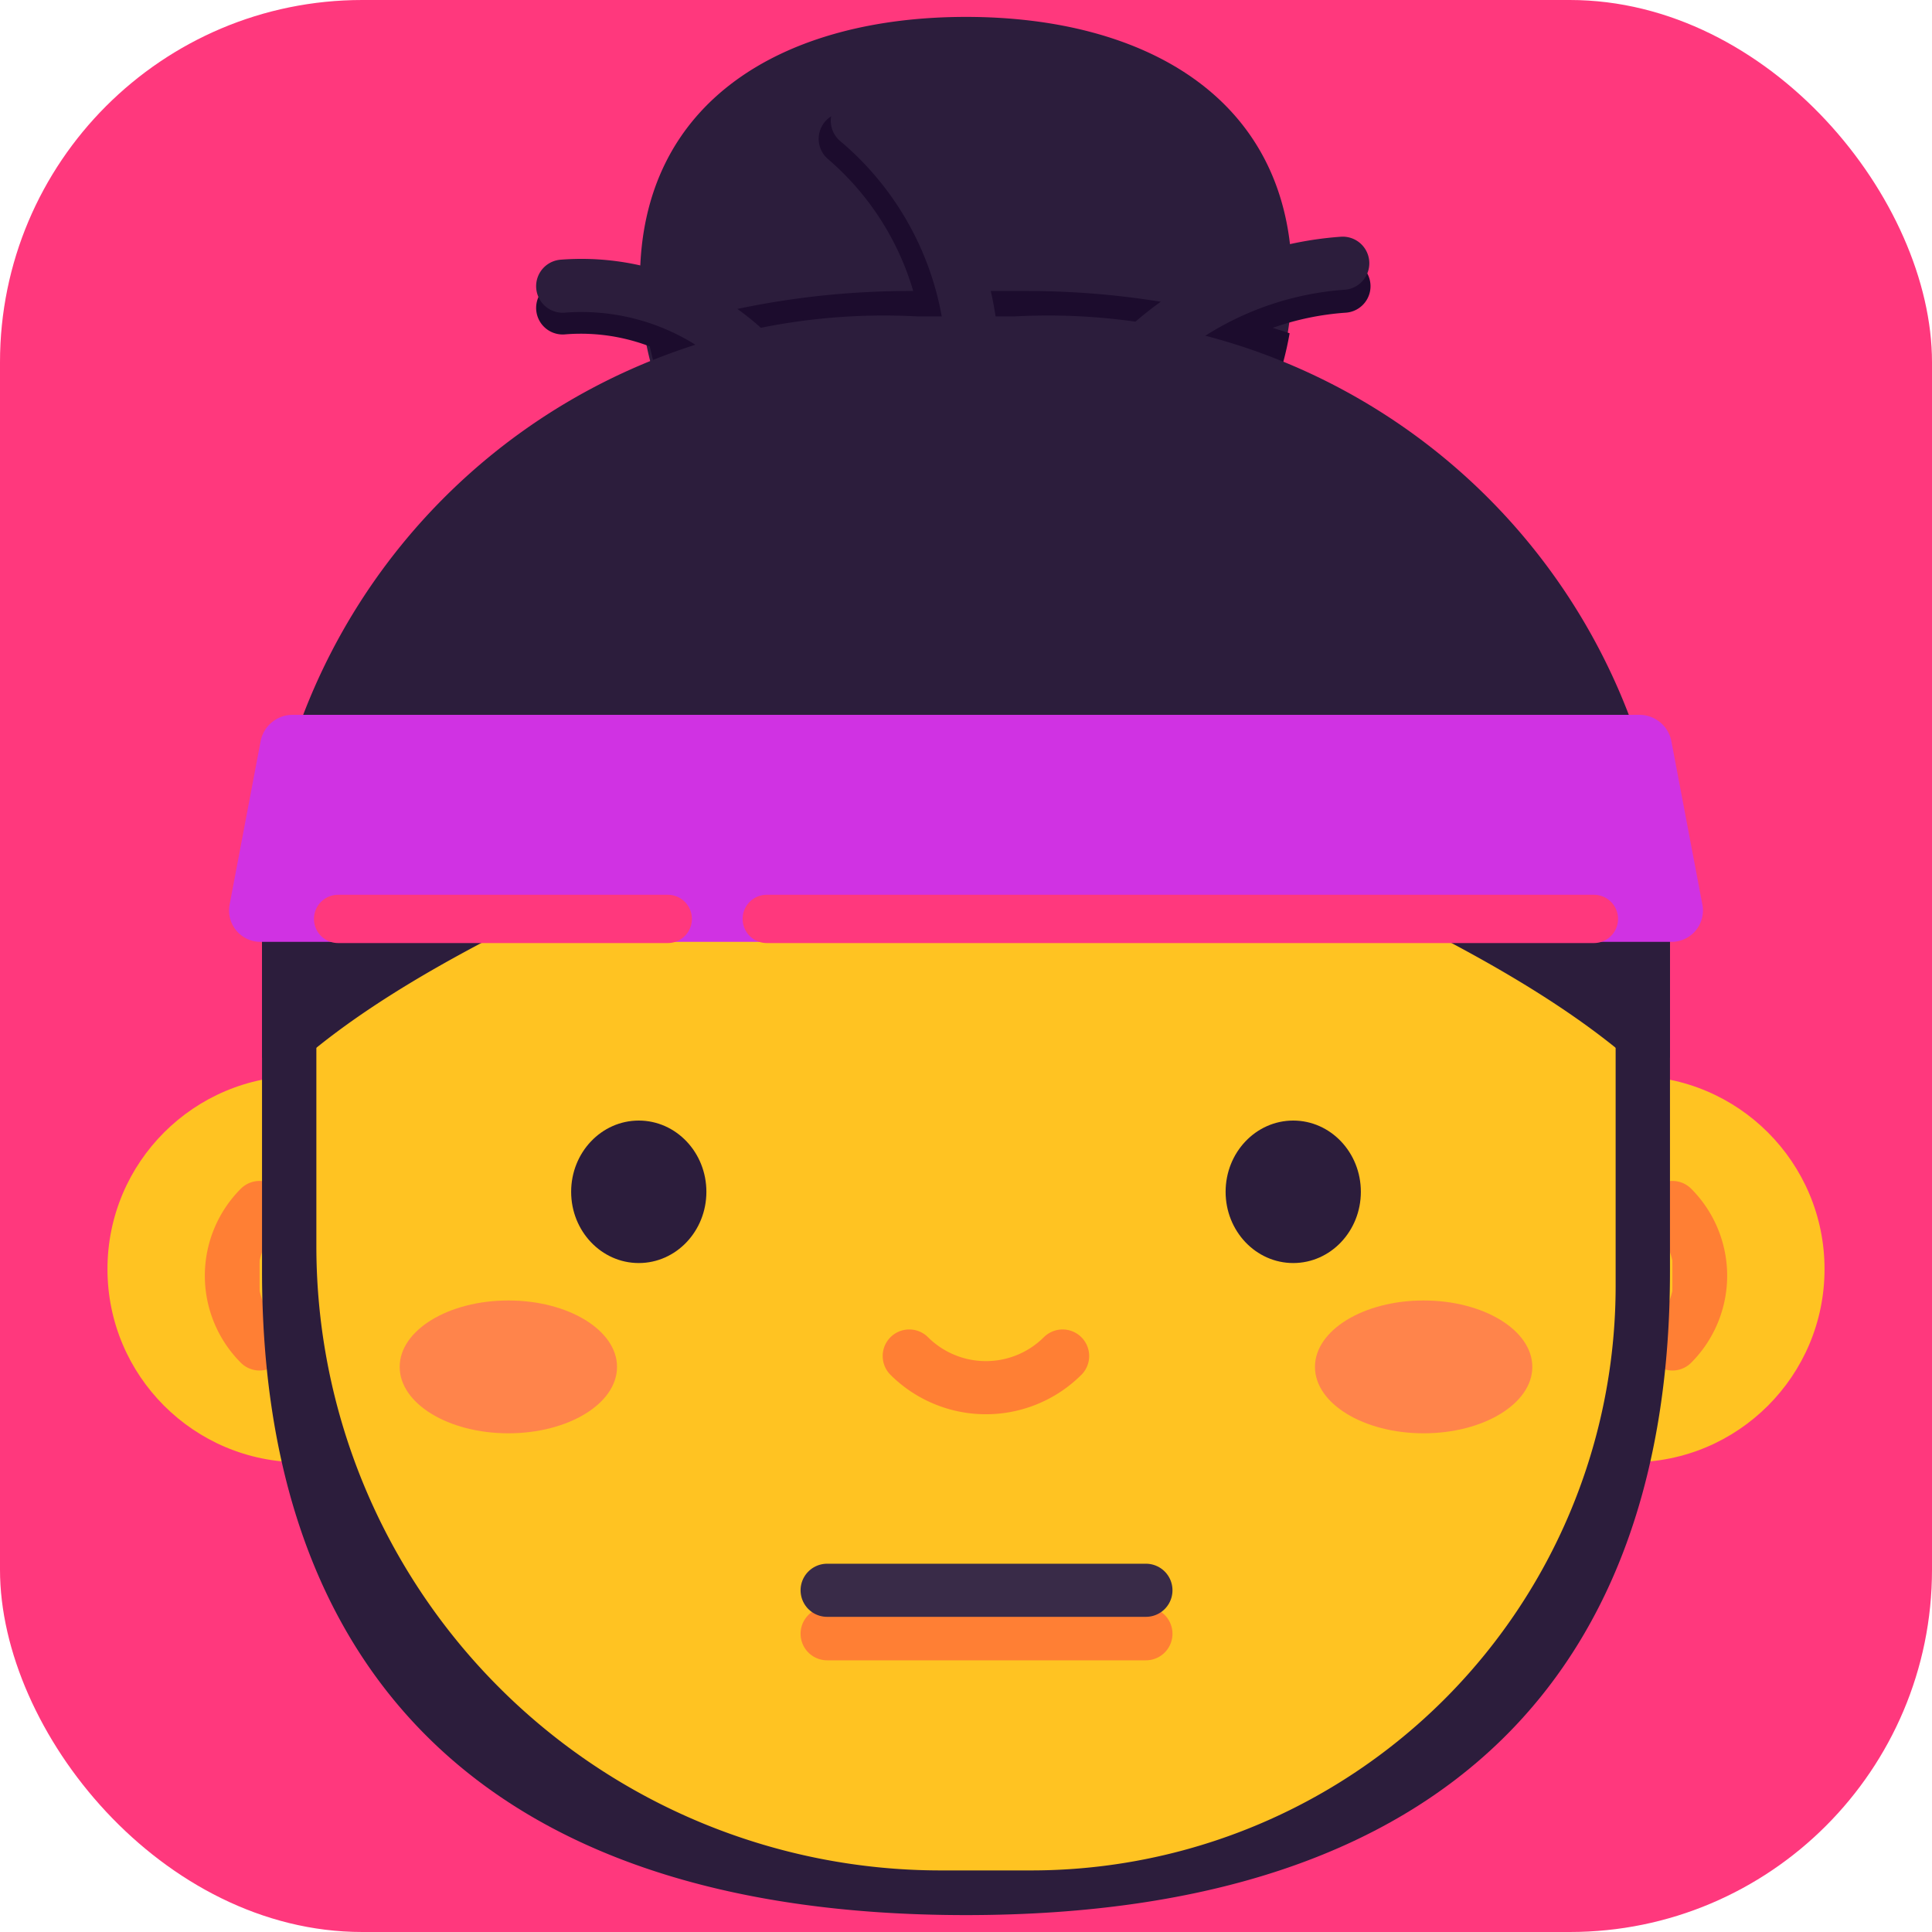 <svg xmlns="http://www.w3.org/2000/svg" viewBox="0 0 16 16"><defs><style>.cls-1{fill:#ff387d;}.cls-2{fill:#ffc322;}.cls-3{fill:#ff7f34;}.cls-3,.cls-8{stroke:#ff7f34;}.cls-12,.cls-3,.cls-6,.cls-7,.cls-8,.cls-9{stroke-linecap:round;}.cls-3,.cls-8,.cls-9{stroke-linejoin:round;}.cls-3,.cls-6,.cls-7,.cls-8,.cls-9{stroke-width:0.44px;}.cls-4{fill:#2c1d3c;}.cls-5{fill:#1c0c2d;}.cls-12,.cls-6,.cls-7,.cls-8,.cls-9{fill:none;}.cls-6{stroke:#1c0c2d;}.cls-12,.cls-6,.cls-7{stroke-miterlimit:10;}.cls-7{stroke:#2c1d3c;}.cls-9{stroke:#392b48;}.cls-10{opacity:0.45;}.cls-11{fill:#d032e3;}.cls-12{stroke:#ff387d;stroke-width:0.4px;}</style></defs><g id="Layer_2" data-name="Layer 2"><g id="headband"><rect class="cls-1" width="16" height="16" rx="3"/><circle class="cls-2" cx="13.51" cy="10.51" r="1.6"/><path class="cls-3" d="M13.85,10a.8.8,0,0,1,0,1.13"/><circle class="cls-2" cx="2.49" cy="10.51" r="1.6"/><path class="cls-3" d="M2.15,10a.8.8,0,0,0,0,1.13"/><path class="cls-4" d="M10.7,2.32a2.7,2.7,0,0,1-5.4,0C5.3.82,6.51.14,8,.14S10.7.82,10.7,2.32Z"/><path class="cls-5" d="M8.51,2.41h-1a6.92,6.92,0,0,0-2.15.35,2.7,2.7,0,0,0,5.32,0A6.92,6.92,0,0,0,8.51,2.41Z"/><path class="cls-6" d="M8.8,5.05a2.51,2.51,0,0,1,2.33-2.68"/><path class="cls-7" d="M8.62,5.07a2.7,2.7,0,0,1,2.5-2.89"/><path class="cls-6" d="M7.27,4.69A2.51,2.51,0,0,0,7,1.15"/><path class="cls-7" d="M7.41,4.81A2.69,2.69,0,0,0,7.1,1"/><path class="cls-6" d="M6.57,4.83A1.82,1.82,0,0,0,4.66,2.55"/><path class="cls-7" d="M6.75,4.87a2,2,0,0,0-2.09-2.5"/><path class="cls-4" d="M8,15.86c-4.06,0-5.83-2.1-5.83-5.33V7.72a5.15,5.15,0,0,1,5.42-5.1h.82a5.15,5.15,0,0,1,5.42,5.1v2.81C13.83,13.76,12.06,15.86,8,15.86Z"/><path class="cls-2" d="M6.79,3.16H9.21a4.17,4.17,0,0,1,4.17,4.17v3.32a4.84,4.84,0,0,1-4.84,4.84H7.79a5.17,5.17,0,0,1-5.17-5.17v-3A4.17,4.17,0,0,1,6.79,3.16Z"/><path class="cls-4" d="M2.52,8.76c1.4-1.19,4-2,5.48-2.84,1.46.81,4.08,1.65,5.48,2.84h.35v-1a5.15,5.15,0,0,0-5.42-5.1H7.59a5.15,5.15,0,0,0-5.42,5.1v1Z"/><line class="cls-8" x1="6.85" y1="13.53" x2="9.49" y2="13.53"/><line class="cls-9" x1="6.85" y1="13.17" x2="9.49" y2="13.17"/><g class="cls-10"><ellipse class="cls-1" cx="11.79" cy="11.32" rx="0.9" ry="0.55"/><ellipse class="cls-1" cx="4.21" cy="11.32" rx="0.9" ry="0.55"/></g><path class="cls-8" d="M8.8,11.23a.9.9,0,0,1-1.27,0"/><ellipse class="cls-4" cx="10.71" cy="9.87" rx="0.56" ry="0.59"/><ellipse class="cls-4" cx="5.29" cy="9.87" rx="0.56" ry="0.59"/><path class="cls-11" d="M13.85,7.8H2.15a.26.26,0,0,1-.25-.3l.26-1.37a.27.27,0,0,1,.26-.21H13.58a.27.27,0,0,1,.26.21L14.1,7.5A.26.26,0,0,1,13.85,7.8Z"/><line class="cls-12" x1="5.53" y1="7.61" x2="2.8" y2="7.61"/><line class="cls-12" x1="13.2" y1="7.61" x2="6.35" y2="7.61"/></g></g></svg>